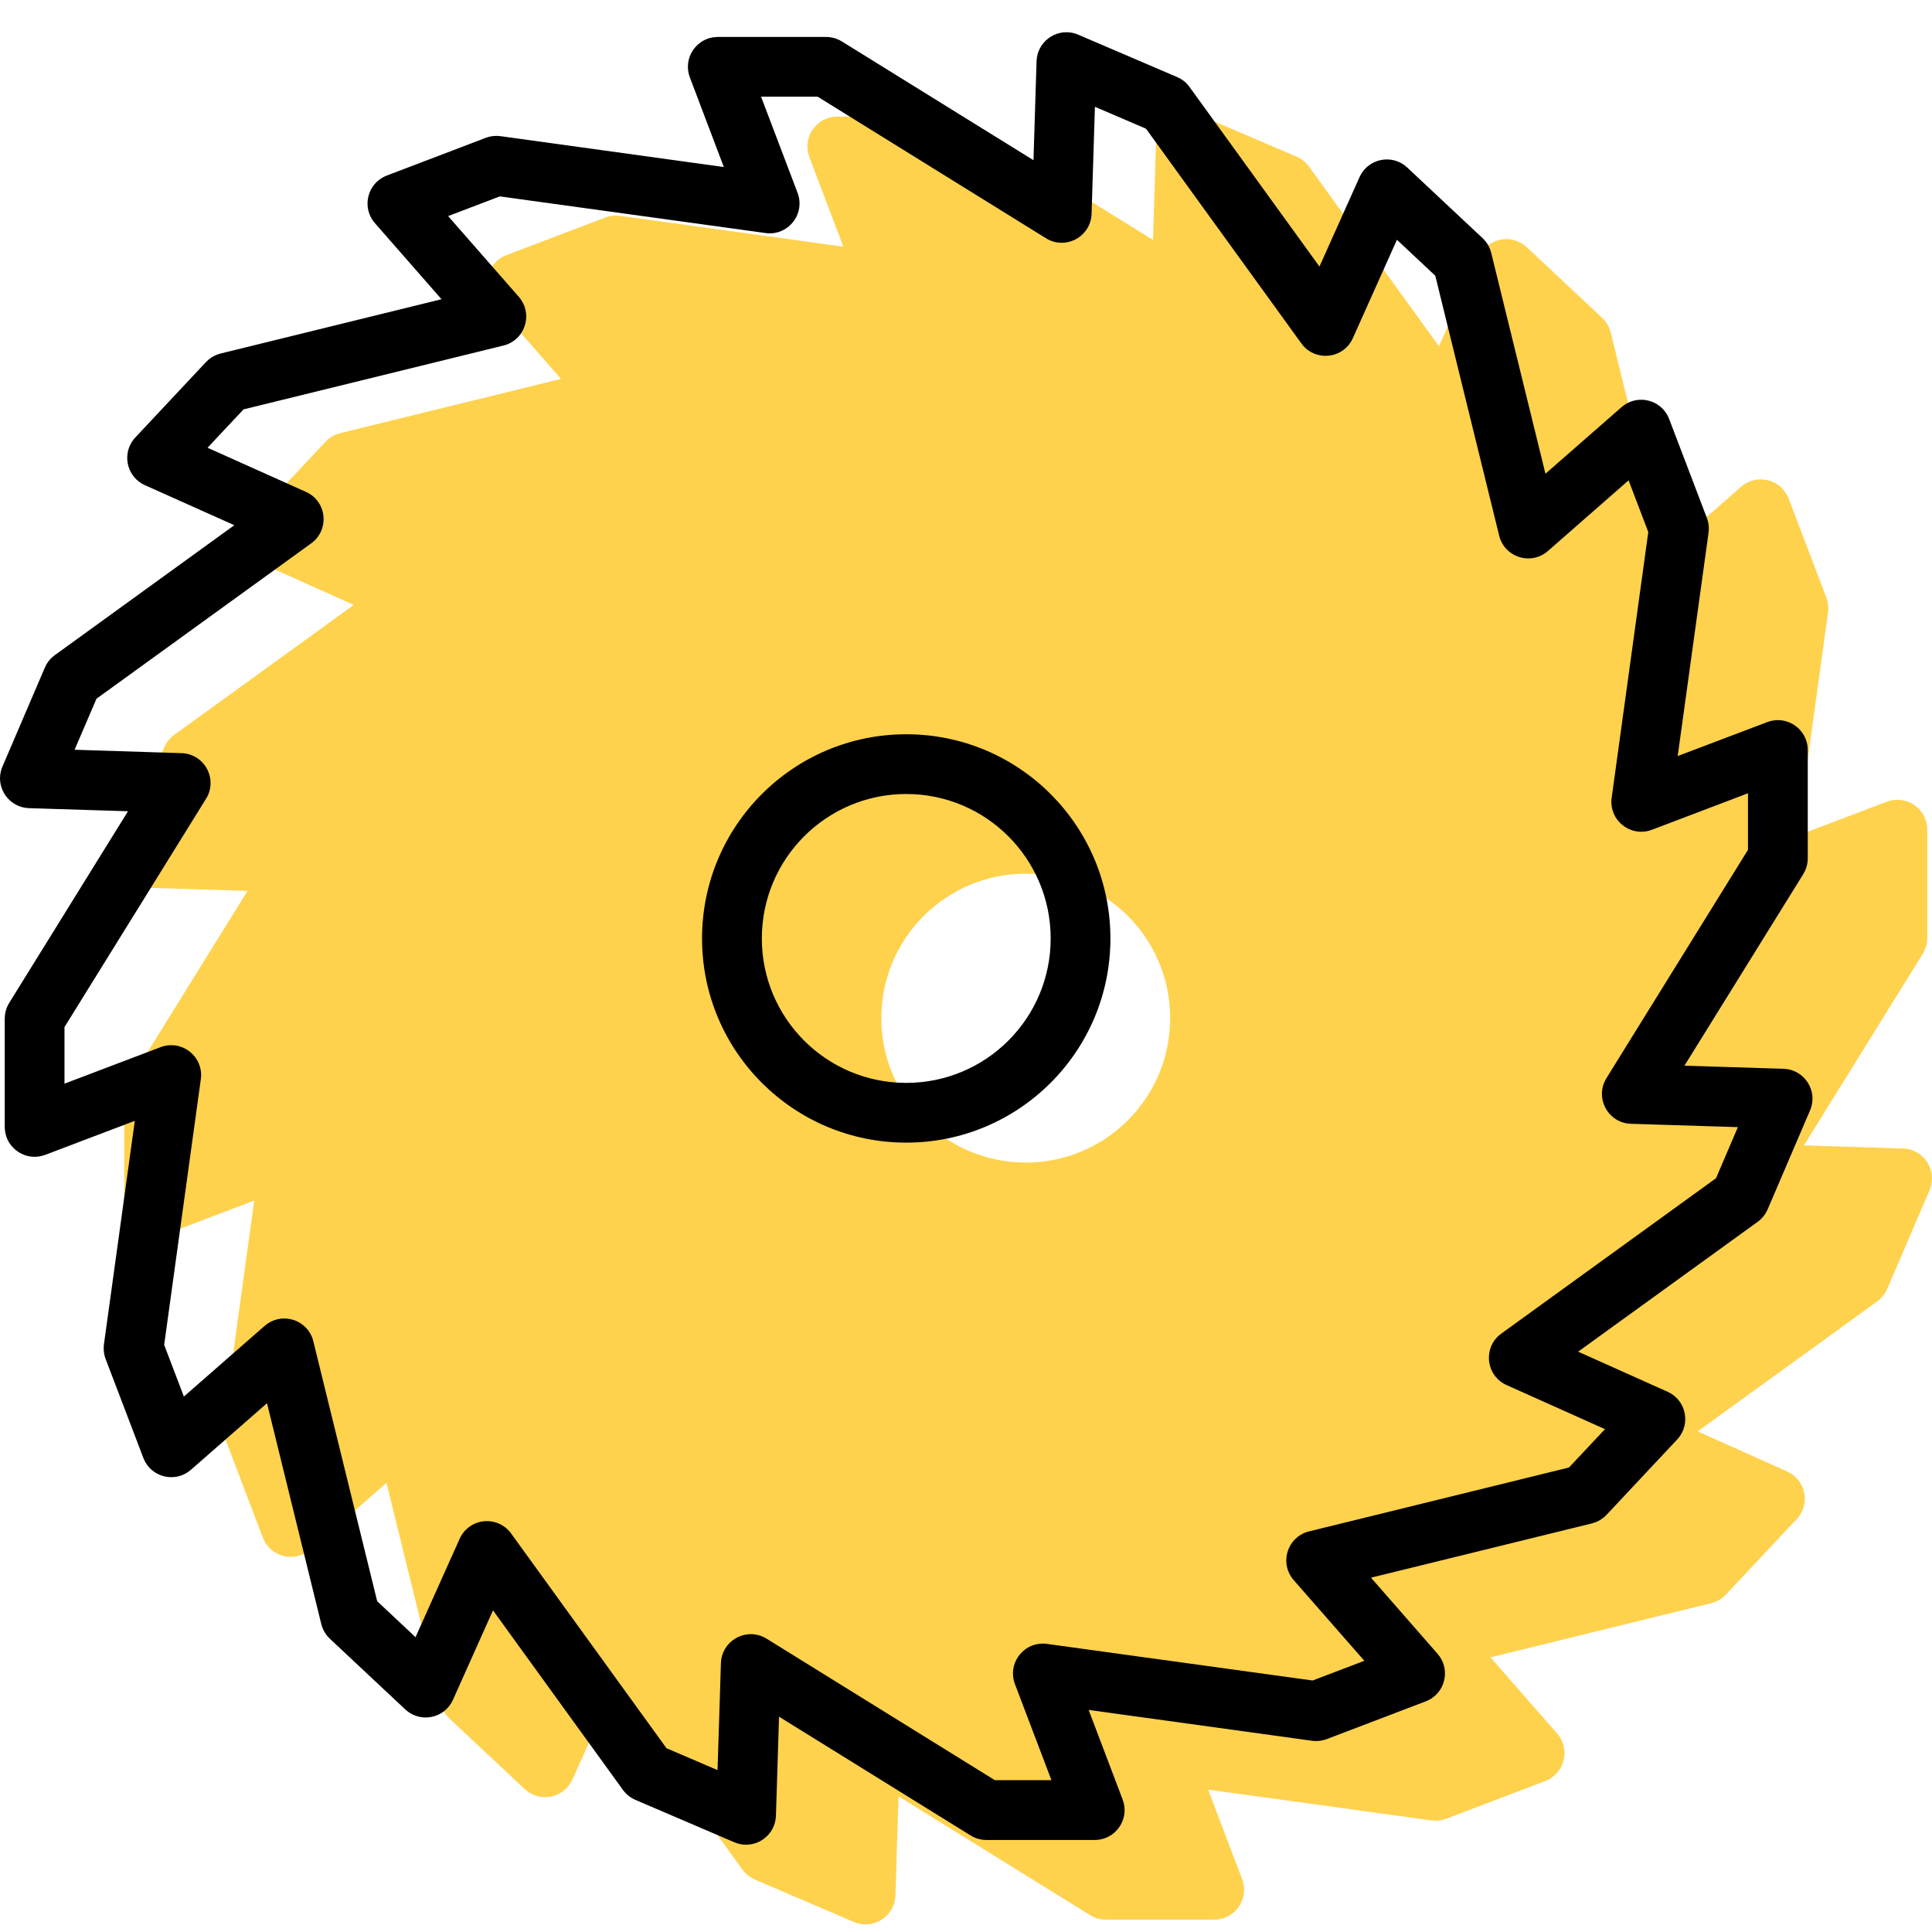 <?xml version="1.0" encoding="UTF-8"?>
<svg width="40px" height="40px" viewBox="0 0 40 40" version="1.1" xmlns="http://www.w3.org/2000/svg" xmlns:xlink="http://www.w3.org/1999/xlink">
    <title>ic_service_saw</title>
    <g id="---------↳--🖥--Home-&amp;-Menu" stroke="none" stroke-width="1" fill="none" fill-rule="evenodd">
        <g id="Artboard" transform="translate(-778, -4175)" fill-rule="nonzero">
            <g id="ic_service_saw" transform="translate(778, 4175.667)">
                <path d="M24.747,1.681 L24.797,1.7 L26.846,2.578 C26.928,2.613 27.001,2.666 27.061,2.732 L27.103,2.784 L29.792,6.501 L30.622,4.649 C30.78,4.298 31.209,4.182 31.519,4.38 L31.567,4.414 L31.61,4.451 L33.171,5.914 C33.24,5.98 33.294,6.061 33.327,6.15 L33.349,6.218 L34.471,10.79 L36.047,9.412 C36.343,9.153 36.79,9.235 36.983,9.556 L37.011,9.606 L37.033,9.657 L37.813,11.705 C37.842,11.783 37.856,11.866 37.853,11.948 L37.848,12.01 L37.209,16.636 L39.064,15.932 C39.435,15.791 39.83,16.031 39.893,16.405 L39.9,16.457 L39.902,16.511 L39.902,18.754 C39.902,18.846 39.882,18.937 39.842,19.019 L39.809,19.08 L37.349,23.047 L39.4,23.111 C39.799,23.123 40.072,23.501 39.983,23.872 L39.969,23.922 L39.95,23.973 L39.072,26.021 C39.036,26.103 38.984,26.177 38.917,26.237 L38.865,26.279 L35.148,28.968 L37,29.798 C37.352,29.955 37.468,30.384 37.27,30.694 L37.235,30.742 L37.198,30.785 L35.735,32.346 C35.67,32.416 35.589,32.469 35.5,32.503 L35.431,32.524 L30.859,33.647 L32.238,35.222 C32.496,35.518 32.414,35.965 32.093,36.159 L32.043,36.186 L31.992,36.208 L29.944,36.988 C29.866,37.018 29.784,37.031 29.701,37.028 L29.639,37.023 L25.013,36.385 L25.717,38.24 C25.858,38.61 25.618,39.005 25.244,39.068 L25.192,39.075 L25.139,39.077 L22.895,39.077 C22.803,39.077 22.713,39.057 22.63,39.017 L22.569,38.984 L18.603,36.525 L18.539,38.576 C18.526,38.975 18.149,39.248 17.778,39.158 L17.727,39.144 L17.677,39.125 L15.628,38.247 C15.546,38.211 15.473,38.159 15.413,38.093 L15.371,38.041 L12.681,34.324 L11.852,36.176 C11.694,36.527 11.265,36.643 10.955,36.445 L10.908,36.411 L10.864,36.374 L9.303,34.911 C9.234,34.845 9.18,34.764 9.147,34.675 L9.126,34.607 L8.002,30.034 L6.427,31.413 C6.132,31.671 5.684,31.589 5.491,31.269 L5.464,31.219 L5.442,31.168 L4.662,29.119 C4.632,29.041 4.618,28.959 4.621,28.876 L4.626,28.815 L5.264,24.189 L3.41,24.893 C3.039,25.033 2.644,24.794 2.581,24.42 L2.575,24.368 L2.572,24.314 L2.572,22.071 C2.572,21.979 2.593,21.888 2.632,21.805 L2.665,21.745 L5.125,17.778 L3.074,17.714 C2.675,17.702 2.402,17.324 2.491,16.953 L2.506,16.902 L2.525,16.852 L3.403,14.803 C3.438,14.721 3.491,14.648 3.557,14.588 L3.609,14.546 L7.325,11.857 L5.474,11.027 C5.123,10.87 5.007,10.44 5.205,10.131 L5.239,10.083 L5.276,10.039 L6.739,8.479 C6.805,8.409 6.885,8.355 6.974,8.322 L7.043,8.301 L11.615,7.178 L10.237,5.603 C9.978,5.307 10.06,4.859 10.381,4.666 L10.431,4.639 L10.482,4.617 L12.53,3.837 C12.608,3.807 12.691,3.793 12.773,3.796 L12.835,3.802 L17.46,4.44 L16.757,2.585 C16.616,2.215 16.856,1.82 17.23,1.756 L17.282,1.75 L17.335,1.748 L19.579,1.748 C19.671,1.748 19.762,1.768 19.844,1.808 L19.905,1.841 L23.871,4.3 L23.936,2.249 C23.948,1.832 24.36,1.552 24.747,1.681 Z M21.238,17.422 C19.586,17.422 18.247,18.76 18.247,20.412 C18.247,22.065 19.585,23.403 21.238,23.403 C22.889,23.403 24.227,22.064 24.227,20.412 C24.227,18.761 22.889,17.422 21.238,17.422 Z" id="yellow" fill="#FFD24D"></path>
                <path d="M21.461,0.6 C21.474,0.201 21.851,-0.072 22.222,0.017 L22.273,0.032 L22.323,0.051 L24.372,0.929 C24.454,0.964 24.528,1.016 24.587,1.082 L24.629,1.135 L27.318,4.851 L28.148,3 C28.306,2.648 28.735,2.532 29.045,2.731 L29.092,2.764 L29.136,2.802 L30.697,4.265 C30.766,4.33 30.82,4.411 30.853,4.5 L30.874,4.568 L31.997,9.141 L33.573,7.762 C33.868,7.504 34.316,7.586 34.509,7.907 L34.536,7.957 L34.558,8.008 L35.339,10.056 C35.368,10.134 35.382,10.216 35.379,10.299 L35.374,10.361 L34.735,14.986 L36.59,14.283 C36.961,14.142 37.356,14.382 37.419,14.756 L37.425,14.808 L37.428,14.861 L37.428,17.104 C37.428,17.197 37.407,17.287 37.368,17.37 L37.335,17.43 L34.875,21.397 L36.926,21.461 C37.325,21.474 37.598,21.851 37.509,22.222 L37.494,22.273 L37.475,22.323 L36.597,24.372 C36.562,24.454 36.509,24.528 36.443,24.587 L36.391,24.629 L32.674,27.318 L34.526,28.148 C34.878,28.306 34.993,28.735 34.795,29.045 L34.761,29.092 L34.724,29.136 L33.261,30.697 C33.196,30.766 33.115,30.82 33.026,30.853 L32.958,30.874 L28.385,31.997 L29.763,33.573 C30.022,33.868 29.94,34.316 29.619,34.509 L29.569,34.536 L29.518,34.558 L27.47,35.339 C27.392,35.368 27.31,35.382 27.227,35.379 L27.165,35.374 L22.539,34.735 L23.243,36.59 C23.384,36.961 23.144,37.356 22.77,37.419 L22.718,37.425 L22.665,37.428 L20.421,37.428 C20.329,37.428 20.239,37.407 20.156,37.368 L20.096,37.335 L16.129,34.875 L16.065,36.926 C16.052,37.325 15.675,37.598 15.304,37.509 L15.253,37.494 L15.203,37.475 L13.154,36.597 C13.072,36.562 12.998,36.509 12.939,36.443 L12.897,36.391 L10.207,32.674 L9.378,34.526 C9.22,34.878 8.791,34.993 8.481,34.795 L8.434,34.761 L8.39,34.724 L6.829,33.261 C6.759,33.196 6.706,33.115 6.673,33.026 L6.652,32.958 L5.528,28.385 L3.953,29.763 C3.658,30.022 3.21,29.94 3.017,29.619 L2.99,29.569 L2.968,29.518 L2.187,27.47 C2.157,27.392 2.144,27.31 2.147,27.227 L2.152,27.165 L2.791,22.539 L0.936,23.243 C0.548,23.39 0.134,23.122 0.101,22.718 L0.098,22.665 L0.098,20.421 C0.098,20.329 0.119,20.239 0.158,20.156 L0.191,20.096 L2.65,16.129 L0.6,16.065 C0.201,16.052 -0.072,15.675 0.017,15.304 L0.032,15.253 L0.051,15.203 L0.929,13.154 C0.964,13.072 1.016,12.998 1.082,12.939 L1.135,12.897 L4.851,10.207 L3,9.378 C2.648,9.22 2.532,8.791 2.731,8.481 L2.764,8.434 L2.802,8.39 L4.265,6.829 C4.33,6.759 4.411,6.706 4.5,6.673 L4.568,6.652 L9.141,5.528 L7.762,3.953 C7.504,3.658 7.586,3.21 7.907,3.017 L7.957,2.99 L8.008,2.968 L10.056,2.187 C10.134,2.157 10.216,2.144 10.299,2.147 L10.361,2.152 L14.986,2.791 L14.283,0.936 C14.142,0.565 14.382,0.17 14.756,0.107 L14.808,0.101 L14.861,0.098 L17.104,0.098 C17.197,0.098 17.287,0.119 17.37,0.158 L17.43,0.191 L21.397,2.65 L21.461,0.6 Z M16.929,1.335 L15.757,1.335 L16.513,3.326 C16.666,3.732 16.368,4.152 15.955,4.164 L15.903,4.164 L15.85,4.158 L10.348,3.399 L9.278,3.807 L10.742,5.479 C11.022,5.8 10.899,6.288 10.528,6.452 L10.476,6.472 L10.424,6.487 L5.042,7.809 L4.297,8.603 L6.335,9.517 C6.733,9.695 6.817,10.207 6.531,10.506 L6.49,10.546 L6.444,10.582 L1.998,13.799 L1.544,14.856 L3.76,14.926 C4.199,14.94 4.473,15.388 4.315,15.775 L4.293,15.823 L4.266,15.87 L1.335,20.598 L1.335,21.769 L3.326,21.013 C3.732,20.86 4.152,21.158 4.164,21.571 L4.164,21.623 L4.158,21.676 L3.399,27.177 L3.807,28.247 L5.479,26.784 C5.8,26.504 6.288,26.627 6.452,26.997 L6.472,27.049 L6.487,27.102 L7.809,32.484 L8.603,33.229 L9.517,31.191 C9.695,30.793 10.207,30.709 10.506,30.995 L10.546,31.036 L10.582,31.082 L13.799,35.528 L14.856,35.981 L14.926,33.766 C14.94,33.327 15.388,33.053 15.775,33.211 L15.823,33.233 L15.87,33.259 L20.598,36.19 L21.769,36.19 L21.013,34.2 C20.86,33.794 21.158,33.374 21.571,33.362 L21.623,33.362 L21.676,33.368 L27.177,34.126 L28.247,33.718 L26.784,32.047 C26.504,31.726 26.627,31.238 26.997,31.074 L27.049,31.054 L27.102,31.039 L32.484,29.716 L33.229,28.922 L31.191,28.009 C30.793,27.831 30.709,27.319 30.995,27.019 L31.036,26.98 L31.082,26.944 L35.528,23.727 L35.981,22.669 L33.766,22.6 C33.327,22.586 33.053,22.138 33.211,21.751 L33.233,21.703 L33.259,21.656 L36.19,16.928 L36.19,15.757 L34.2,16.513 C33.794,16.666 33.374,16.368 33.362,15.955 L33.362,15.903 L33.368,15.85 L34.126,10.348 L33.718,9.278 L32.047,10.742 C31.726,11.022 31.238,10.899 31.074,10.528 L31.054,10.476 L31.039,10.424 L29.716,5.042 L28.922,4.297 L28.009,6.335 C27.831,6.733 27.319,6.817 27.019,6.531 L26.98,6.49 L26.944,6.444 L23.727,1.998 L22.669,1.544 L22.6,3.76 C22.586,4.199 22.138,4.473 21.751,4.315 L21.703,4.293 L21.656,4.266 L16.929,1.335 Z M18.763,14.535 C21.098,14.535 22.99,16.428 22.99,18.763 C22.99,21.098 21.098,22.99 18.763,22.99 C16.428,22.99 14.535,21.098 14.535,18.763 C14.535,16.428 16.428,14.535 18.763,14.535 Z M18.763,15.772 C17.112,15.772 15.773,17.111 15.773,18.763 C15.773,20.415 17.111,21.753 18.763,21.753 C20.415,21.753 21.753,20.415 21.753,18.763 C21.753,17.111 20.414,15.772 18.763,15.772 Z" id="Shape" fill="#000000"></path>
            </g>
        </g>
    </g>
</svg>